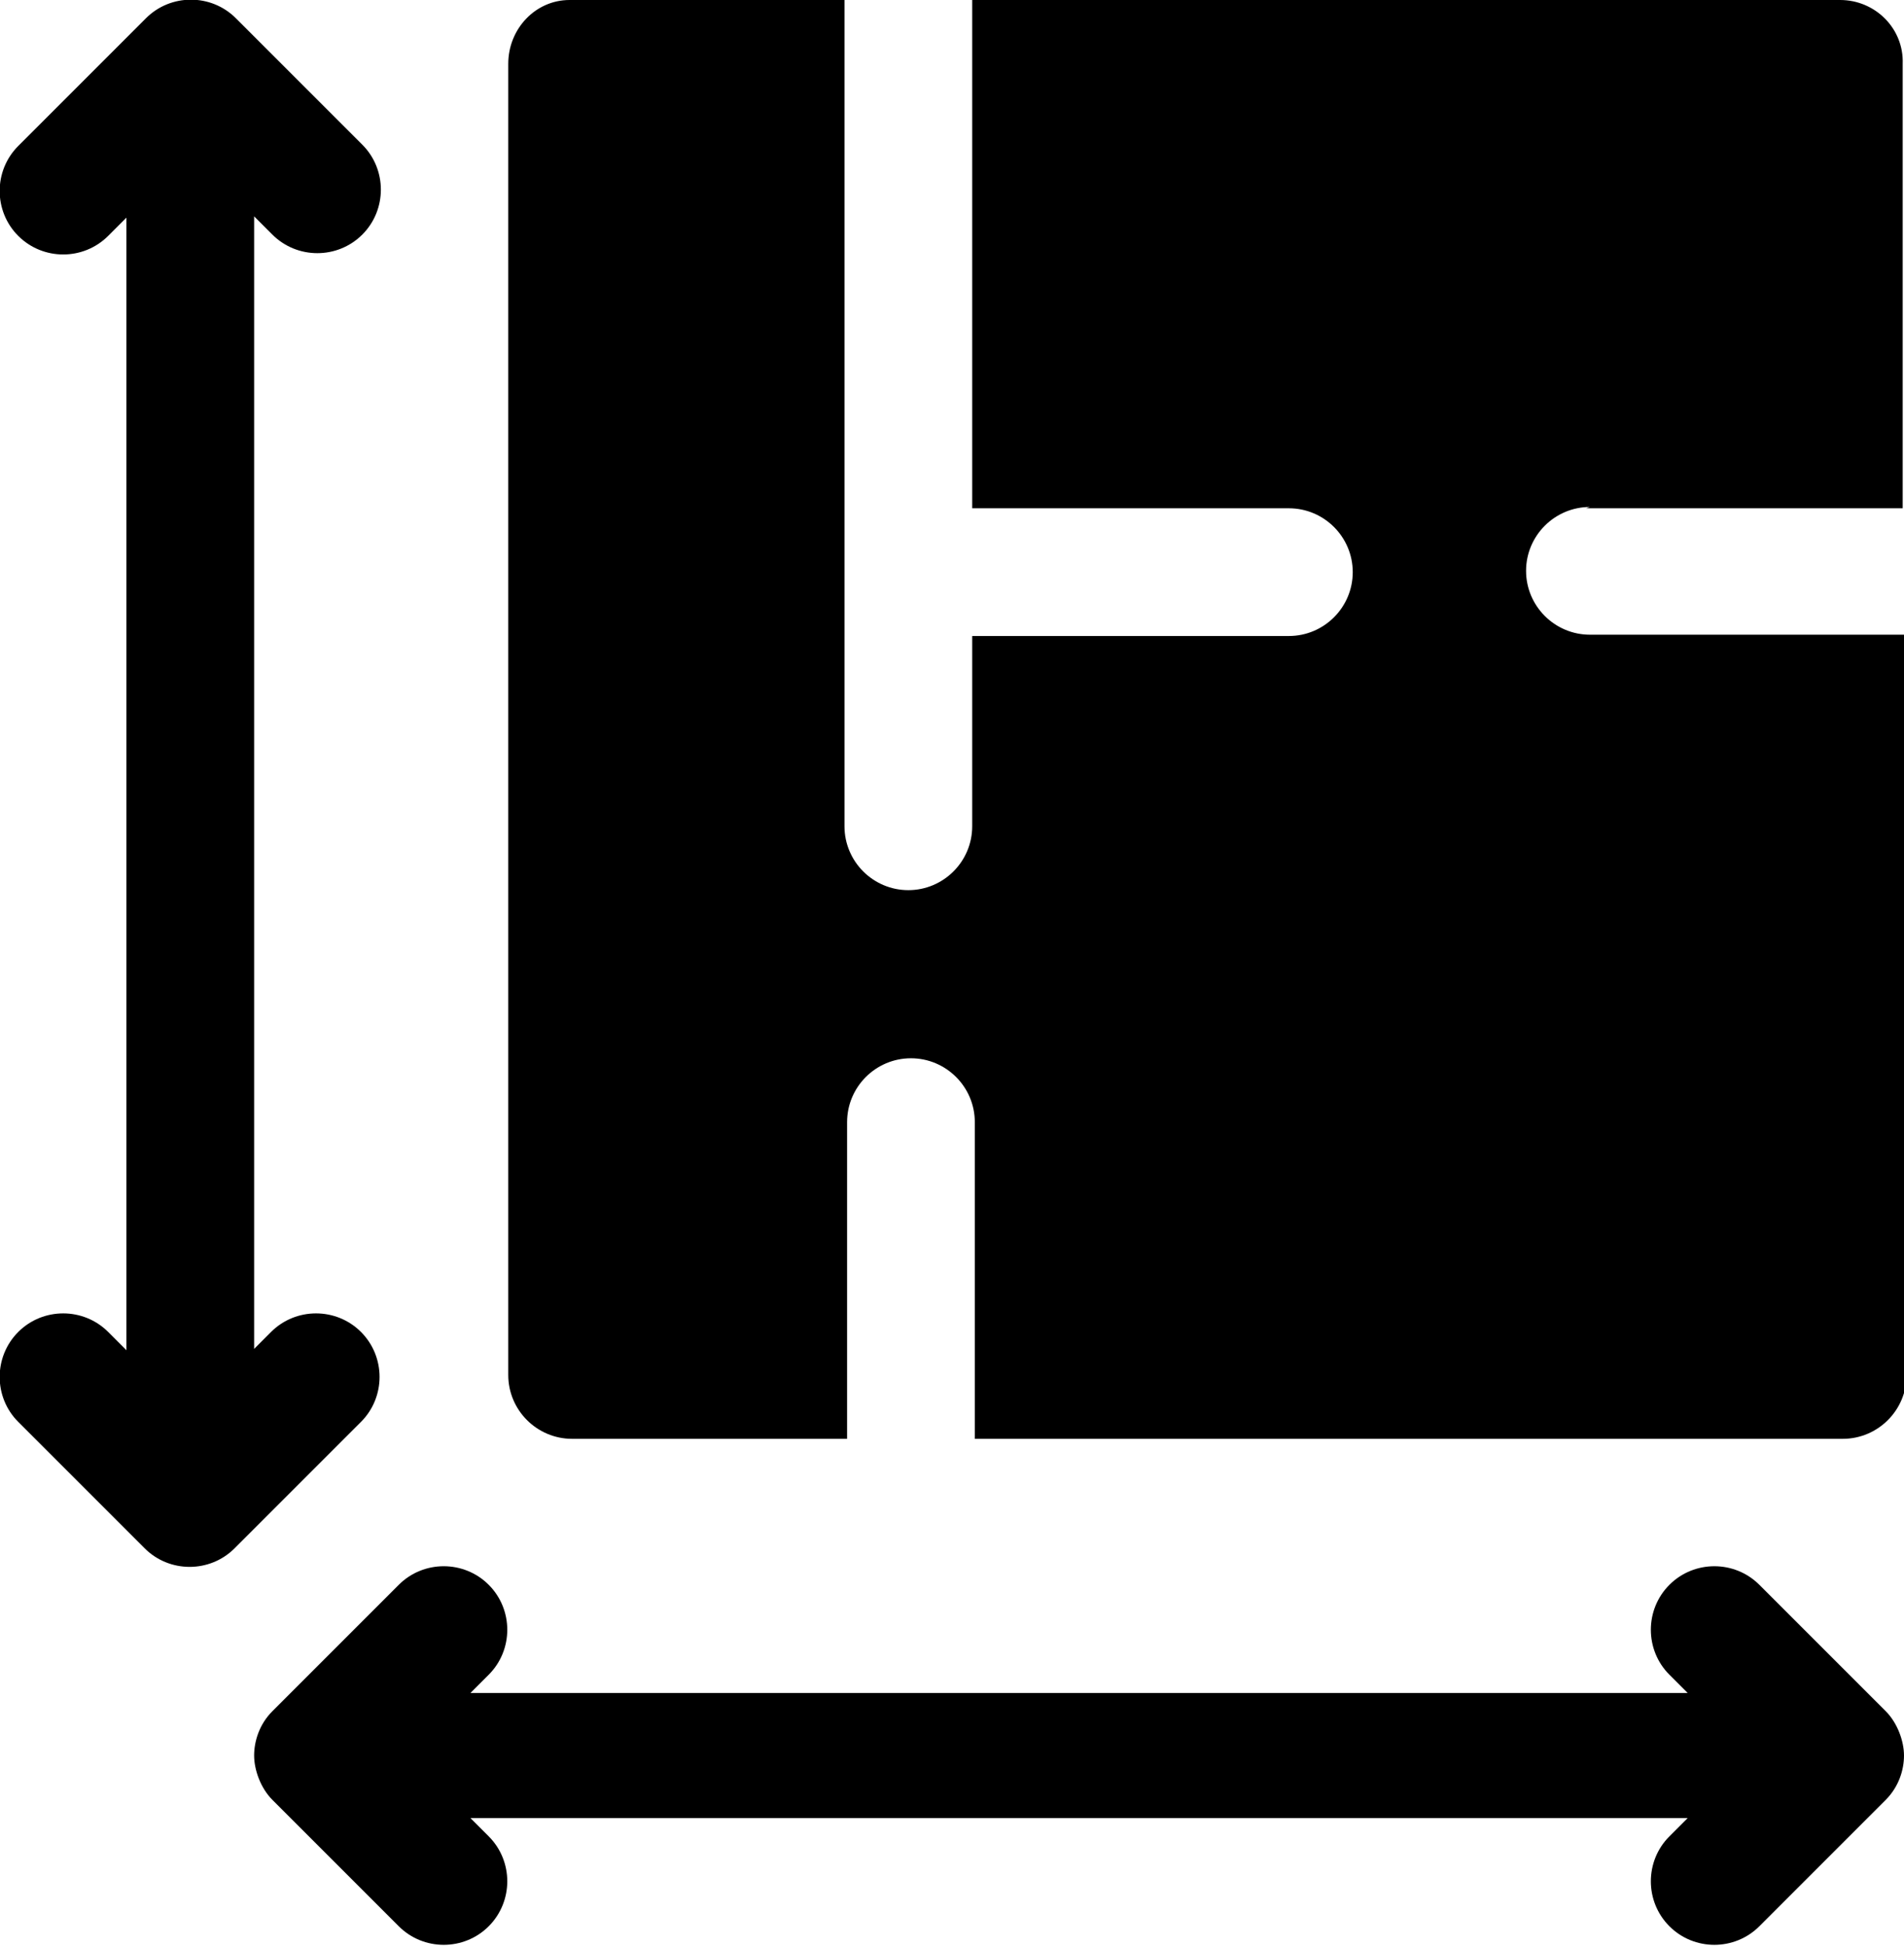 <?xml version="1.0" encoding="UTF-8"?><svg id="b" xmlns="http://www.w3.org/2000/svg" viewBox="0 0 14.61 14.93"><defs><style>.d{fill:#000;stroke-width:0px;}</style></defs><g id="c"><path class="d" d="M14.47,13.13l-.97-.97c-.19-.19-.5-.19-.69,0-.19.19-.19.5,0,.69l.14.14H3.61l.14-.14c.19-.19.19-.5,0-.69-.19-.19-.5-.19-.69,0l-.97.97c-.1.1-.14.23-.14.34s.05.25.14.34l.97.97c.19.19.5.19.69,0,.19-.19.19-.5,0-.69l-.14-.14h9.34l-.14.14c-.19.19-.19.5,0,.69.19.19.5.19.69,0l.97-.97c.1-.1.14-.23.14-.34s-.05-.25-.14-.34ZM2.09,10.21l-.14.14V1.66l.14.14c.19.19.5.19.69,0,.19-.19.19-.5,0-.69L1.81.14c-.19-.19-.5-.19-.69,0L.14,1.12c-.19.19-.19.5,0,.69.19.19.5.19.69,0l.14-.14v8.69l-.14-.14c-.19-.19-.5-.19-.69,0-.19.19-.19.5,0,.69l.97.97c.19.19.5.19.69,0l.97-.97c.19-.19.19-.5,0-.69-.19-.19-.5-.19-.69,0ZM12.17,3.9h2.43V.49C14.61.22,14.39,0,14.12,0h-6.66v3.9h2.43c.27,0,.49.22.49.49s-.22.49-.49.49h-2.43v1.46c0,.27-.22.49-.49.49s-.49-.22-.49-.49V0h-2.11C4.11,0,3.9.22,3.9.49v10.06c0,.27.22.49.49.49h2.11v-2.43c0-.27.22-.49.49-.49s.49.22.49.49v2.43h6.66c.27,0,.49-.22.49-.49v-5.68h-2.43c-.27,0-.49-.22-.49-.49s.22-.49.49-.49Z"/></g></svg>